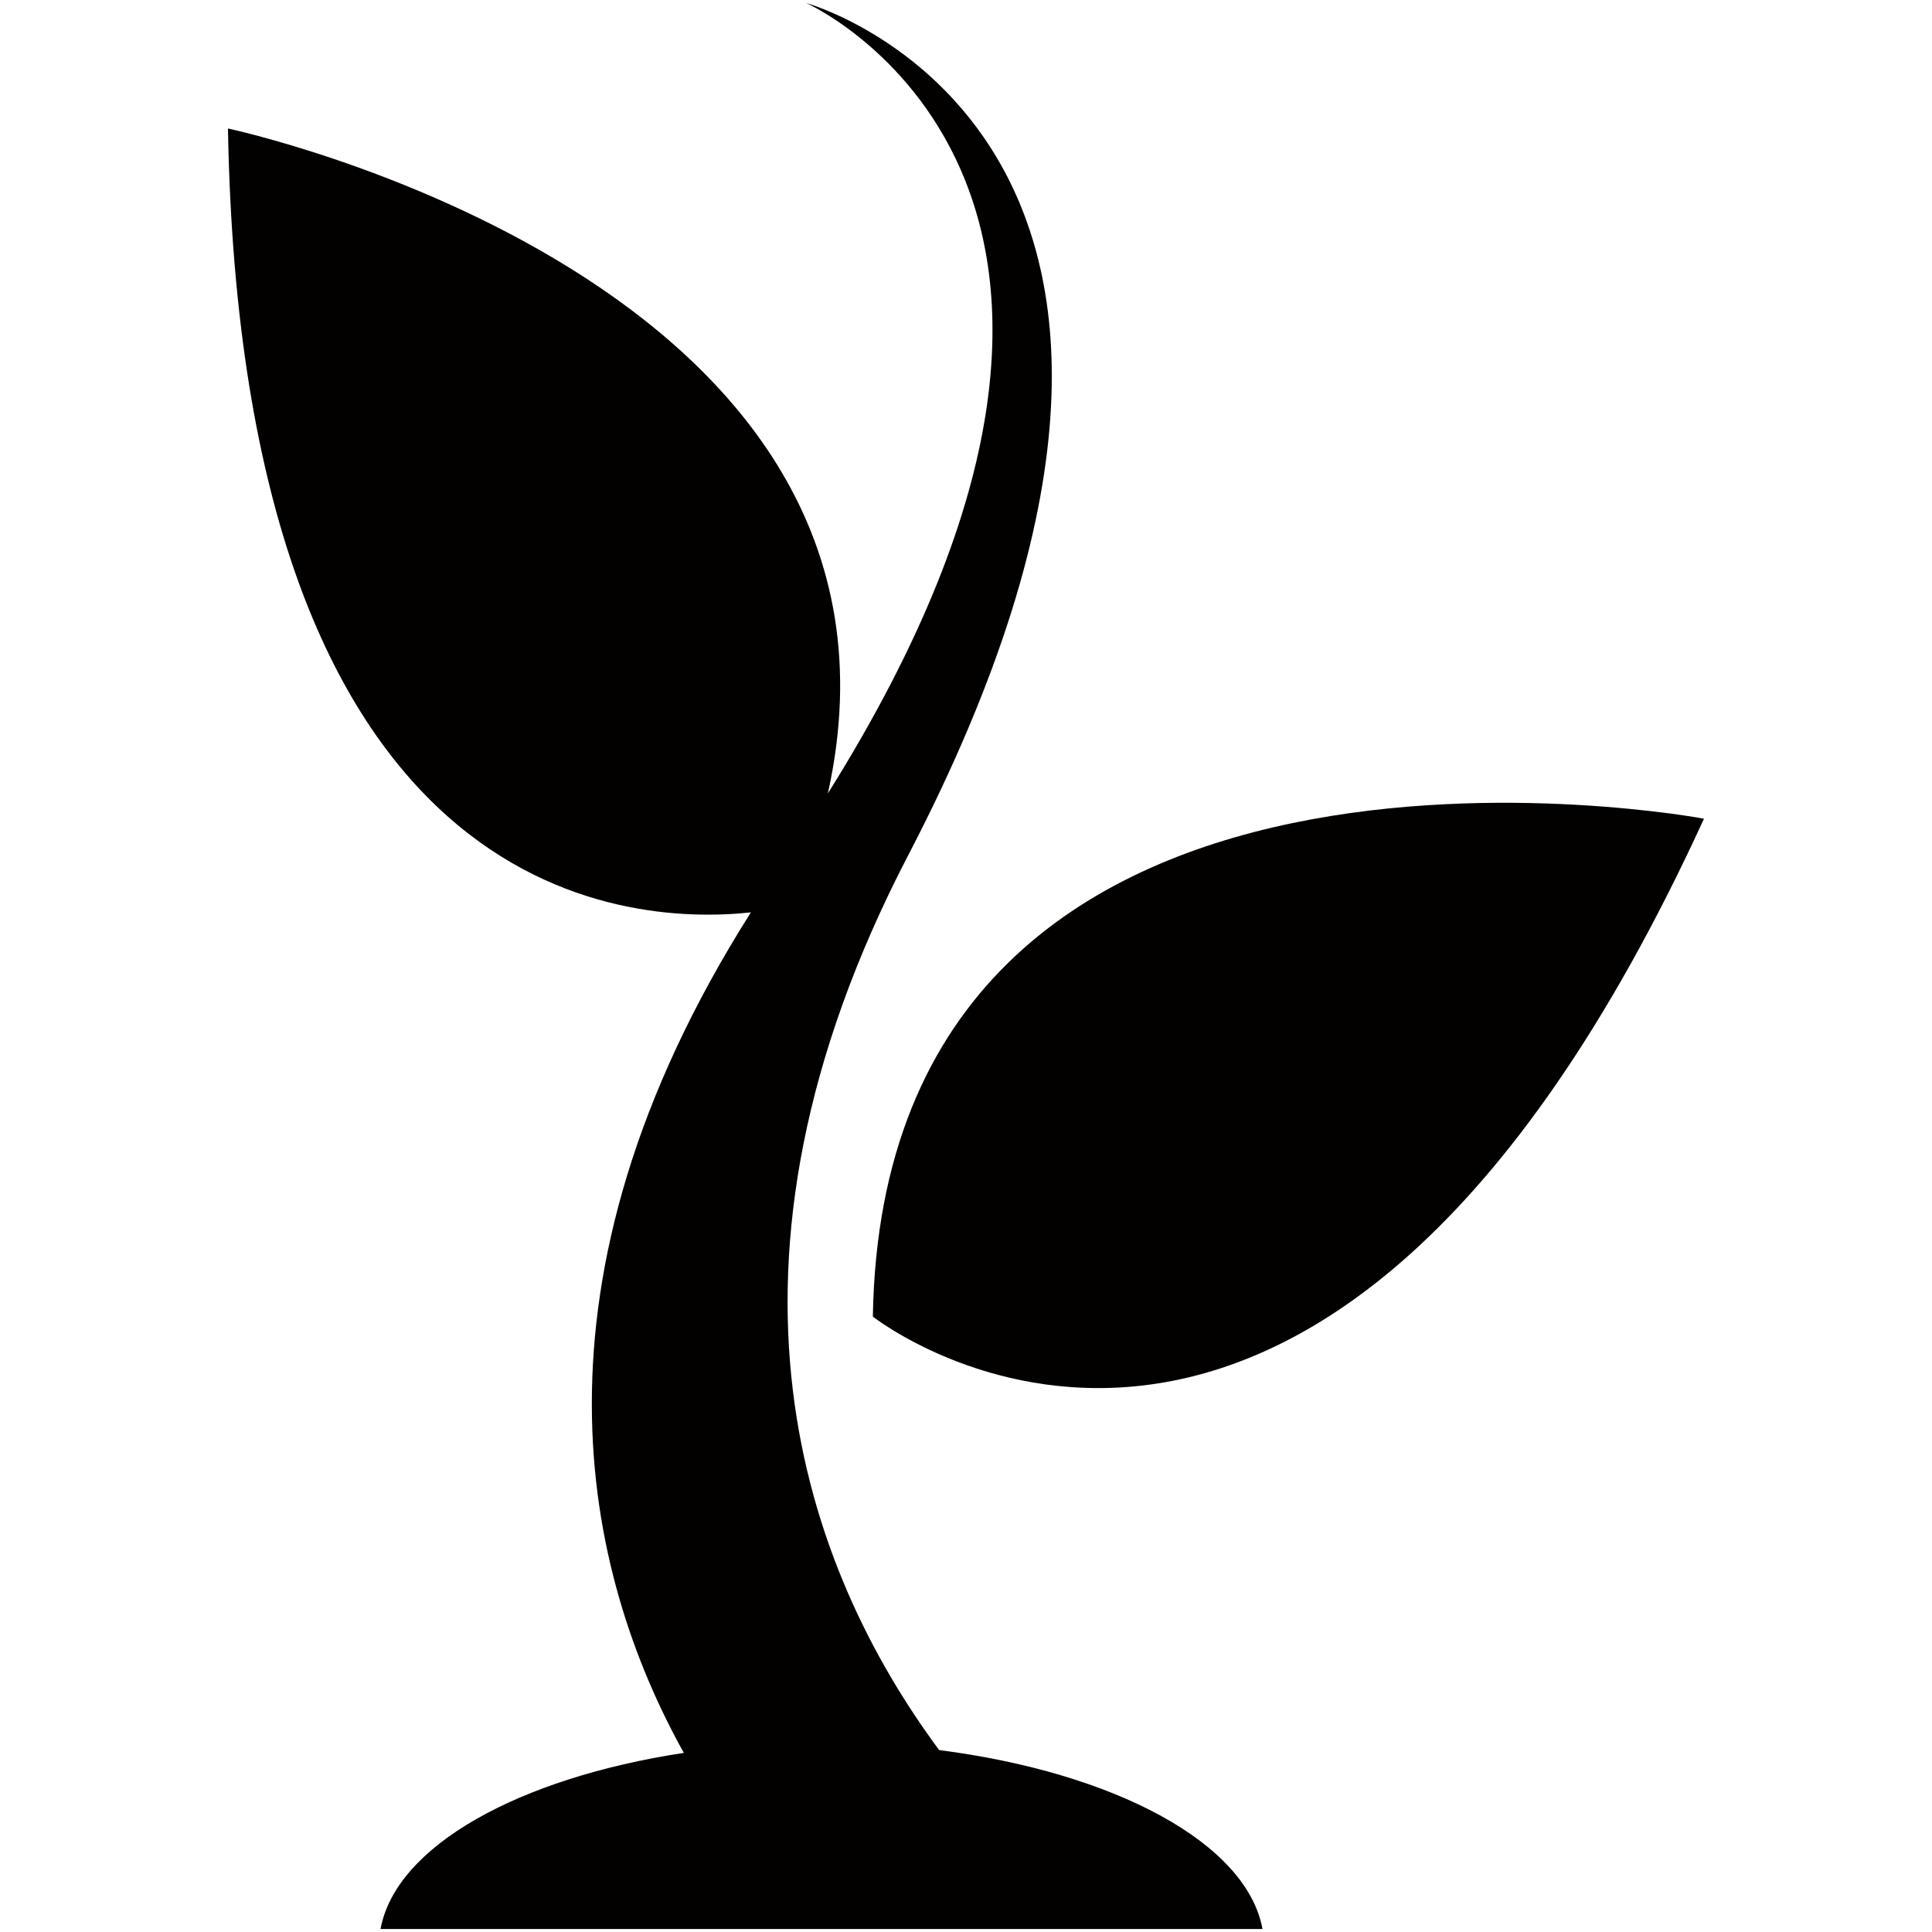 <?xml version="1.0" encoding="utf-8"?>
<!-- Generator: Adobe Illustrator 16.0.0, SVG Export Plug-In . SVG Version: 6.00 Build 0)  -->
<!DOCTYPE svg PUBLIC "-//W3C//DTD SVG 1.1//EN" "http://www.w3.org/Graphics/SVG/1.1/DTD/svg11.dtd">
<svg version="1.1" id="图层_1" xmlns="http://www.w3.org/2000/svg" xmlns:xlink="http://www.w3.org/1999/xlink" x="0px" y="0px"
	 width="42.52px" height="42.52px" viewBox="0 0 42.52 42.52" enable-background="new 0 0 42.52 42.52" xml:space="preserve">
<polygon fill="#231815" points="21.26,21.26 21.26,21.26 21.26,21.26 "/>
<polygon fill="#231815" points="21.26,21.26 21.26,21.26 21.26,21.26 "/>
<polygon fill="#231815" points="21.26,21.26 21.26,21.26 21.26,21.26 "/>
<path fill="#030000" d="M19.21,28.976c0,0,9.739,7.697,18.292-10.958C37.502,18.018,19.448,14.623,19.21,28.976z M20.669,38.516
	c-2.952-3.99-5.413-10.602-0.678-19.699c8.238-15.839-2.248-18.751-2.248-18.751s8.898,3.961,0.477,17.396
	C20.724,6.166,5.017,2.828,5.017,2.828c0.299,17.03,8.713,17.553,11.509,17.252c-5.175,8.17-3.668,14.554-1.476,18.498
	c-3.635,0.553-6.34,2.05-6.675,3.876h19.41C27.436,40.557,24.525,39.011,20.669,38.516z"/>
</svg>
